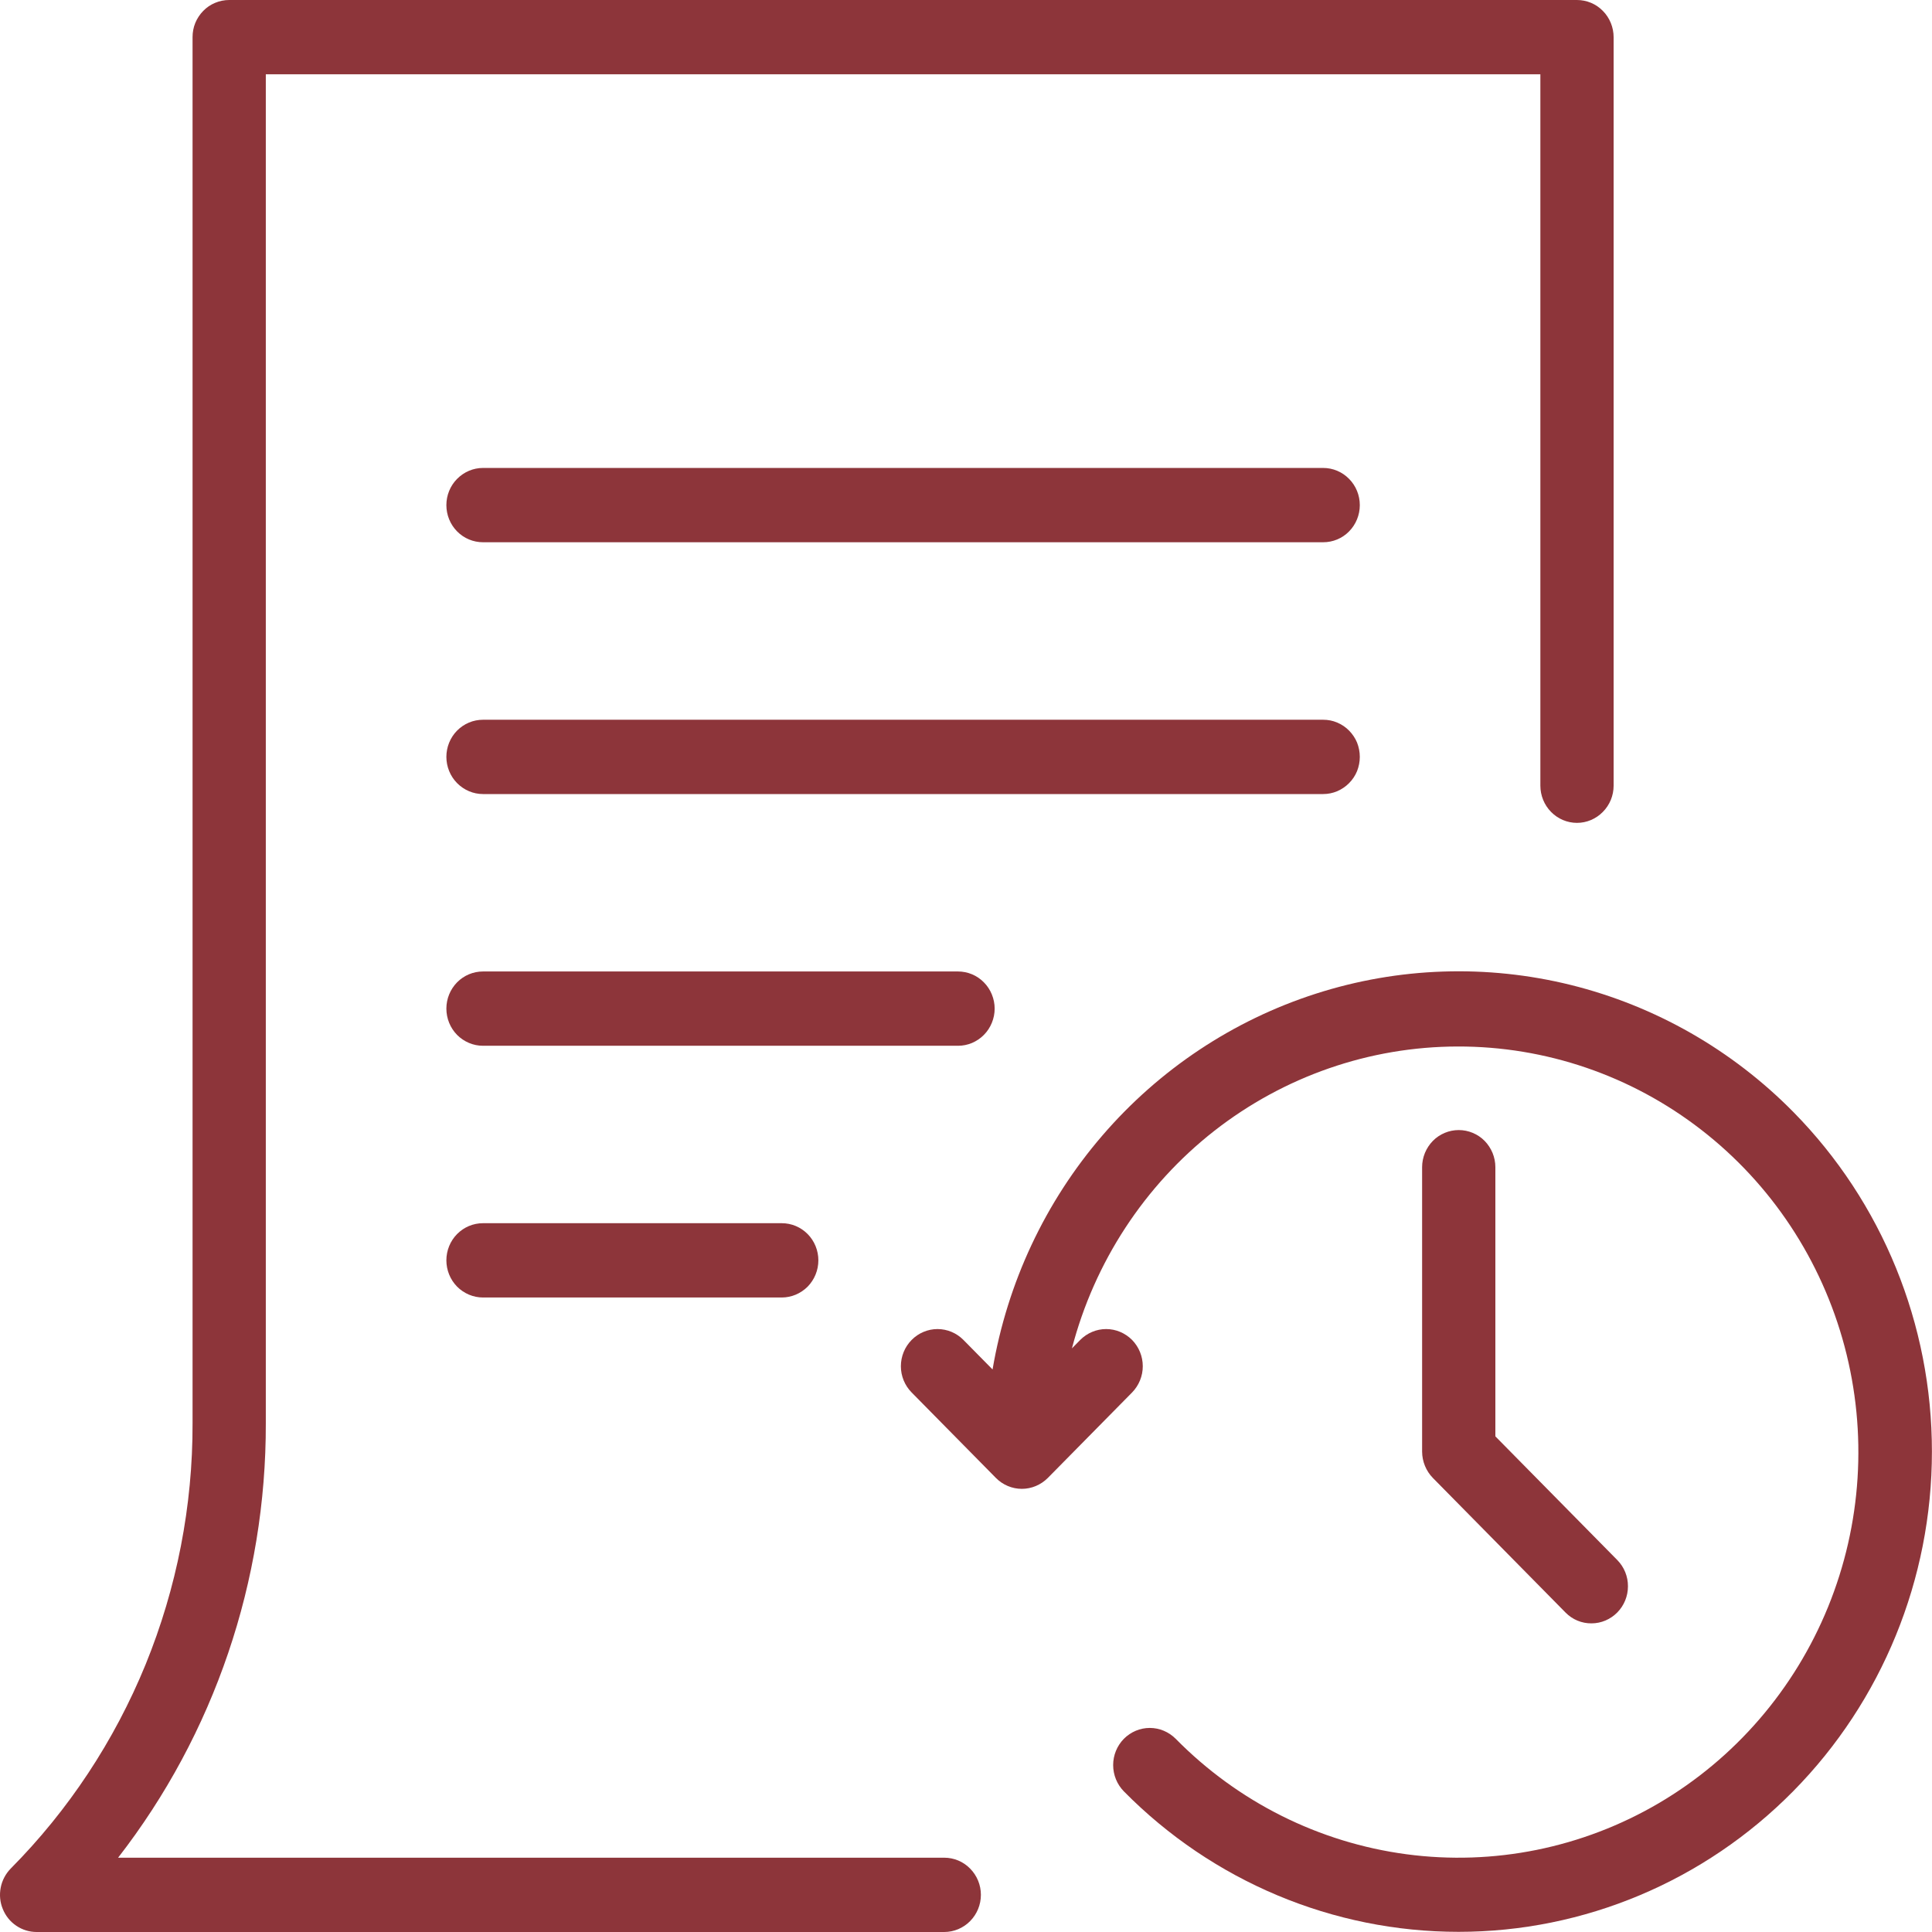 <svg width="24" height="24" viewBox="0 0 24 24" fill="none" xmlns="http://www.w3.org/2000/svg">
<path d="M11.73 23.077H1.467C2.661 21.539 3.307 19.638 3.302 17.68V0.923H19.135V9.76C19.135 9.882 19.183 10 19.268 10.086C19.353 10.173 19.469 10.222 19.59 10.222C19.71 10.222 19.826 10.173 19.911 10.086C19.997 10 20.045 9.882 20.045 9.76V0.462C20.045 0.401 20.033 0.341 20.01 0.285C19.987 0.229 19.954 0.178 19.911 0.135C19.869 0.092 19.819 0.058 19.764 0.035C19.709 0.012 19.649 -1.59017e-05 19.59 1.59112e-08H2.847C2.787 -1.59017e-05 2.728 0.012 2.673 0.035C2.617 0.058 2.567 0.092 2.525 0.135C2.483 0.178 2.449 0.229 2.426 0.285C2.403 0.341 2.392 0.401 2.392 0.462V17.68C2.395 18.708 2.196 19.726 1.809 20.676C1.421 21.625 0.852 22.487 0.133 23.212C0.07 23.277 0.026 23.359 0.009 23.448C-0.009 23.538 0 23.631 0.035 23.715C0.069 23.799 0.127 23.872 0.202 23.922C0.277 23.973 0.365 24 0.455 24H11.73C11.85 24 11.966 23.951 12.051 23.865C12.137 23.778 12.185 23.661 12.185 23.538C12.185 23.416 12.137 23.299 12.051 23.212C11.966 23.125 11.85 23.077 11.73 23.077Z" fill="#8D353A"/>
<path d="M16.437 5.813H6C5.879 5.813 5.764 5.862 5.678 5.949C5.593 6.035 5.545 6.152 5.545 6.275C5.545 6.397 5.593 6.515 5.678 6.601C5.764 6.688 5.879 6.736 6 6.736H16.437C16.558 6.736 16.674 6.688 16.759 6.601C16.844 6.515 16.892 6.397 16.892 6.275C16.892 6.152 16.844 6.035 16.759 5.949C16.674 5.862 16.558 5.813 16.437 5.813Z" fill="#8D353A"/>
<path d="M16.892 9.402C16.892 9.341 16.88 9.281 16.858 9.225C16.835 9.169 16.801 9.119 16.759 9.076C16.717 9.033 16.666 8.999 16.611 8.976C16.556 8.952 16.497 8.941 16.437 8.941H6C5.879 8.941 5.764 8.989 5.678 9.076C5.593 9.162 5.545 9.28 5.545 9.402C5.545 9.524 5.593 9.642 5.678 9.728C5.764 9.815 5.879 9.864 6 9.864H16.437C16.497 9.864 16.556 9.852 16.611 9.829C16.666 9.805 16.717 9.771 16.759 9.728C16.801 9.686 16.835 9.635 16.858 9.579C16.88 9.523 16.892 9.463 16.892 9.402Z" fill="#8D353A"/>
<path d="M12.356 12.529C12.356 12.469 12.344 12.409 12.321 12.353C12.298 12.297 12.265 12.246 12.222 12.203C12.18 12.16 12.13 12.126 12.075 12.103C12.02 12.08 11.96 12.068 11.901 12.068H6C5.879 12.068 5.764 12.116 5.678 12.203C5.593 12.29 5.545 12.407 5.545 12.529C5.545 12.652 5.593 12.769 5.678 12.856C5.764 12.942 5.879 12.991 6 12.991H11.901C11.96 12.991 12.02 12.979 12.075 12.956C12.13 12.932 12.18 12.899 12.222 12.856C12.265 12.813 12.298 12.762 12.321 12.706C12.344 12.65 12.356 12.59 12.356 12.529Z" fill="#8D353A"/>
<path d="M6 15.195C5.879 15.195 5.764 15.243 5.678 15.33C5.593 15.416 5.545 15.534 5.545 15.656C5.545 15.779 5.593 15.896 5.678 15.983C5.764 16.069 5.879 16.118 6 16.118H9.711C9.832 16.118 9.947 16.069 10.033 15.983C10.118 15.896 10.166 15.779 10.166 15.656C10.166 15.534 10.118 15.416 10.033 15.33C9.947 15.243 9.832 15.195 9.711 15.195H6Z" fill="#8D353A"/>
<path d="M22.279 13.815C21.518 13.042 20.562 12.496 19.515 12.236C18.469 11.977 17.372 12.014 16.346 12.344C15.319 12.674 14.401 13.284 13.693 14.107C12.984 14.93 12.513 15.935 12.33 17.012L11.968 16.645C11.883 16.559 11.767 16.51 11.646 16.51C11.526 16.51 11.41 16.559 11.325 16.645C11.239 16.732 11.191 16.849 11.191 16.972C11.191 17.094 11.239 17.211 11.325 17.298L12.372 18.36C12.457 18.446 12.573 18.495 12.694 18.495C12.814 18.495 12.93 18.446 13.016 18.36L14.063 17.298C14.148 17.211 14.196 17.094 14.196 16.972C14.196 16.849 14.148 16.732 14.063 16.645C13.977 16.559 13.862 16.51 13.741 16.51C13.62 16.51 13.505 16.559 13.419 16.645L13.316 16.75C13.596 15.677 14.217 14.728 15.083 14.049C15.95 13.371 17.012 13.002 18.106 13C19.201 12.997 20.265 13.361 21.134 14.035C22.004 14.709 22.629 15.655 22.914 16.727C23.199 17.799 23.127 18.936 22.709 19.962C22.291 20.988 21.551 21.845 20.604 22.401C19.657 22.956 18.555 23.179 17.47 23.034C16.385 22.889 15.378 22.385 14.605 21.6C14.519 21.514 14.404 21.465 14.283 21.465C14.162 21.465 14.047 21.514 13.961 21.6C13.876 21.687 13.828 21.804 13.828 21.926C13.828 22.049 13.876 22.166 13.961 22.253C15.064 23.371 16.56 23.998 18.119 23.998C19.679 23.998 21.174 23.369 22.277 22.25C23.379 21.132 23.999 19.615 23.999 18.033C24 16.451 23.381 14.934 22.279 13.815Z" fill="#8D353A"/>
<path d="M18.121 14.038C18.061 14.038 18.002 14.05 17.947 14.073C17.892 14.096 17.841 14.13 17.799 14.173C17.757 14.216 17.724 14.267 17.701 14.322C17.678 14.379 17.666 14.438 17.666 14.499V18.034C17.667 18.156 17.715 18.273 17.8 18.36L19.449 20.033C19.534 20.119 19.649 20.167 19.77 20.166C19.89 20.166 20.005 20.117 20.09 20.031C20.175 19.945 20.223 19.828 20.223 19.706C20.224 19.584 20.176 19.467 20.092 19.381L18.576 17.843V14.499C18.576 14.438 18.564 14.379 18.541 14.322C18.518 14.267 18.485 14.216 18.443 14.173C18.401 14.13 18.35 14.096 18.295 14.073C18.24 14.05 18.181 14.038 18.121 14.038Z" fill="#8D353A"/>
</svg>
